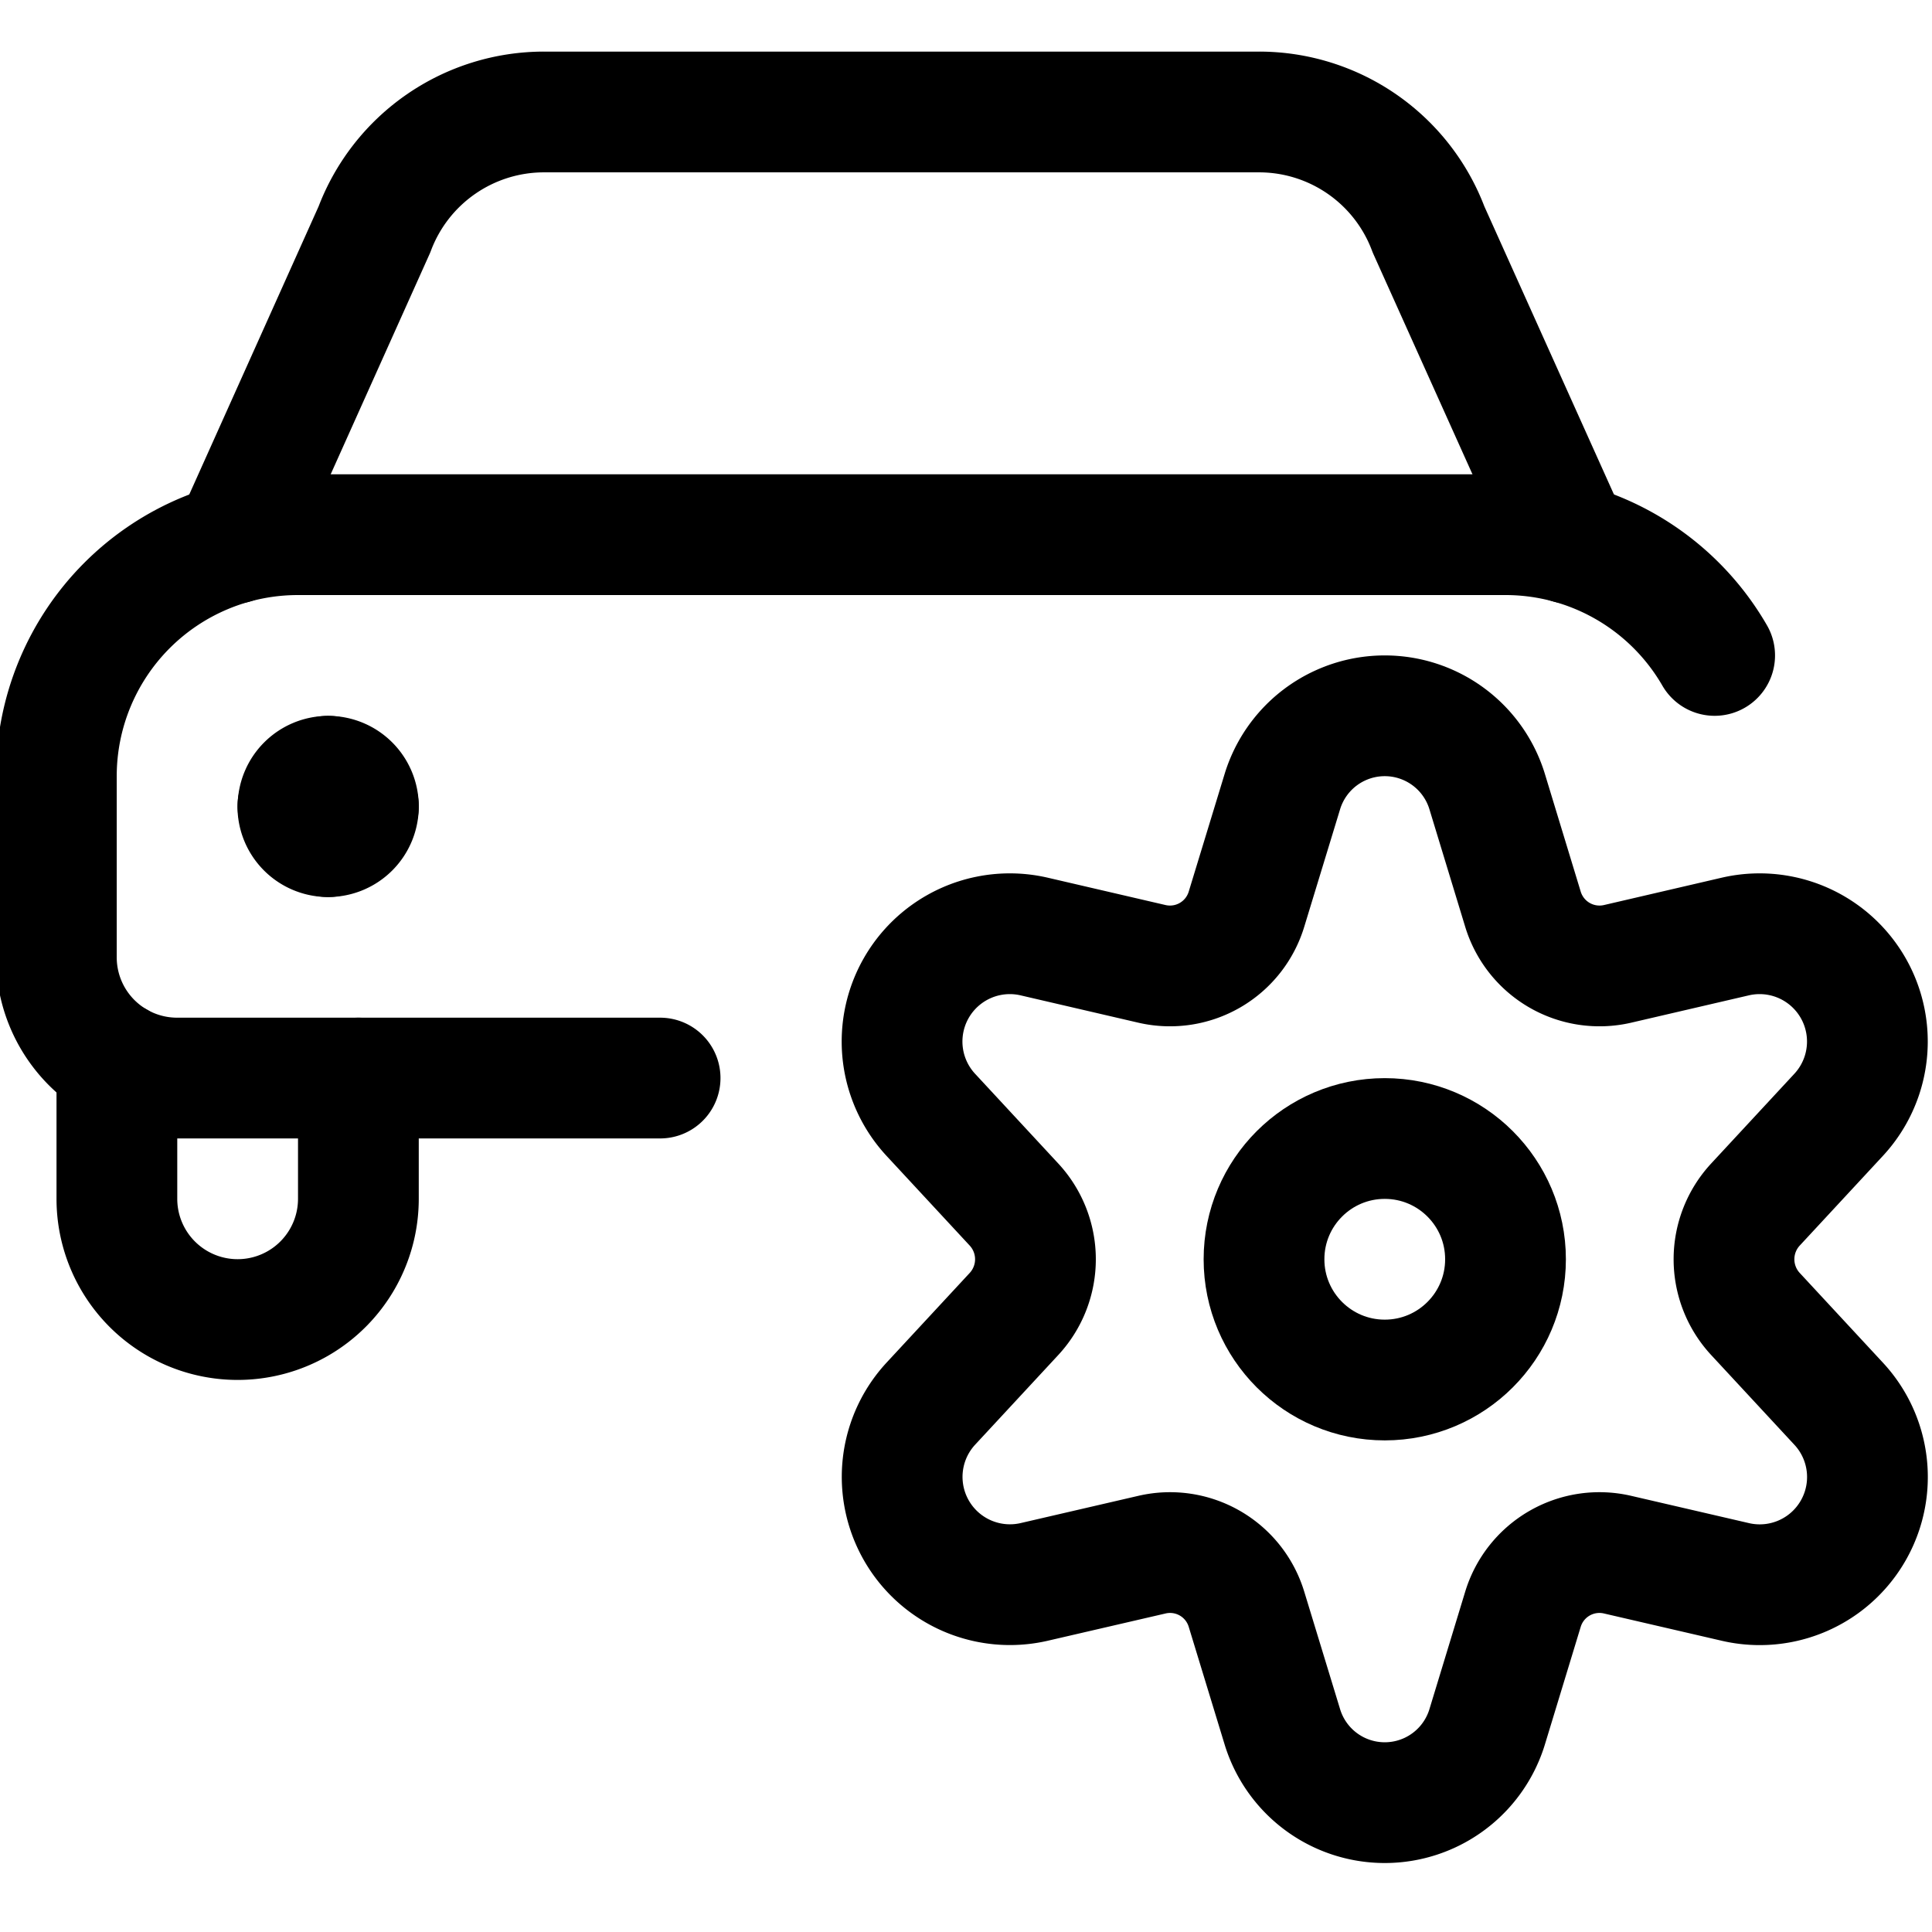 <svg xmlns="http://www.w3.org/2000/svg" viewBox="0 0 24 24"><defs><style>.a{fill:none;stroke:#000;stroke-linecap:round;stroke-linejoin:round;stroke-width:1.5px;}</style></defs><title>car-actions-settings-1</title><circle class="a" cx="17.202" cy="15.643" r="1.5"/><path class="a" d="M18.476,9.84l.442,1.452a.994.994,0,0,0,1.174.682l1.472-.342a1.339,1.339,0,0,1,1.274,2.219l-1.03,1.111a1,1,0,0,0,0,1.362l1.03,1.111a1.338,1.338,0,0,1-1.274,2.218l-1.472-.341a.993.993,0,0,0-1.174.681l-.442,1.452a1.33,1.33,0,0,1-2.548,0l-.443-1.452a.992.992,0,0,0-1.173-.681l-1.473.341a1.339,1.339,0,0,1-1.274-2.218l1.03-1.111a1,1,0,0,0,0-1.362l-1.03-1.111a1.339,1.339,0,0,1,1.274-2.219l1.473.342a.993.993,0,0,0,1.173-.682l.443-1.452A1.33,1.33,0,0,1,18.476,9.84Z"/><path class="a" d="M2.9,6.751l1.751-3.9a2.25,2.25,0,0,1,2.107-1.46h8.882a2.248,2.248,0,0,1,2.106,1.46L19.5,6.75"/><path class="a" d="M1.452,13.192v1.7a1.5,1.5,0,0,0,3,0v-1.5"/><path class="a" d="M4.077,9.643a.375.375,0,0,0-.375.375"/><path class="a" d="M4.452,10.018a.375.375,0,0,0-.375-.375"/><path class="a" d="M4.077,10.393a.375.375,0,0,0,.375-.375"/><path class="a" d="M3.7,10.018a.375.375,0,0,0,.375.375"/><path class="a" d="M21.3,8.142a3,3,0,0,0-2.6-1.5H3.7a3,3,0,0,0-3,3v2.25a1.5,1.5,0,0,0,1.5,1.5h6"/></svg>